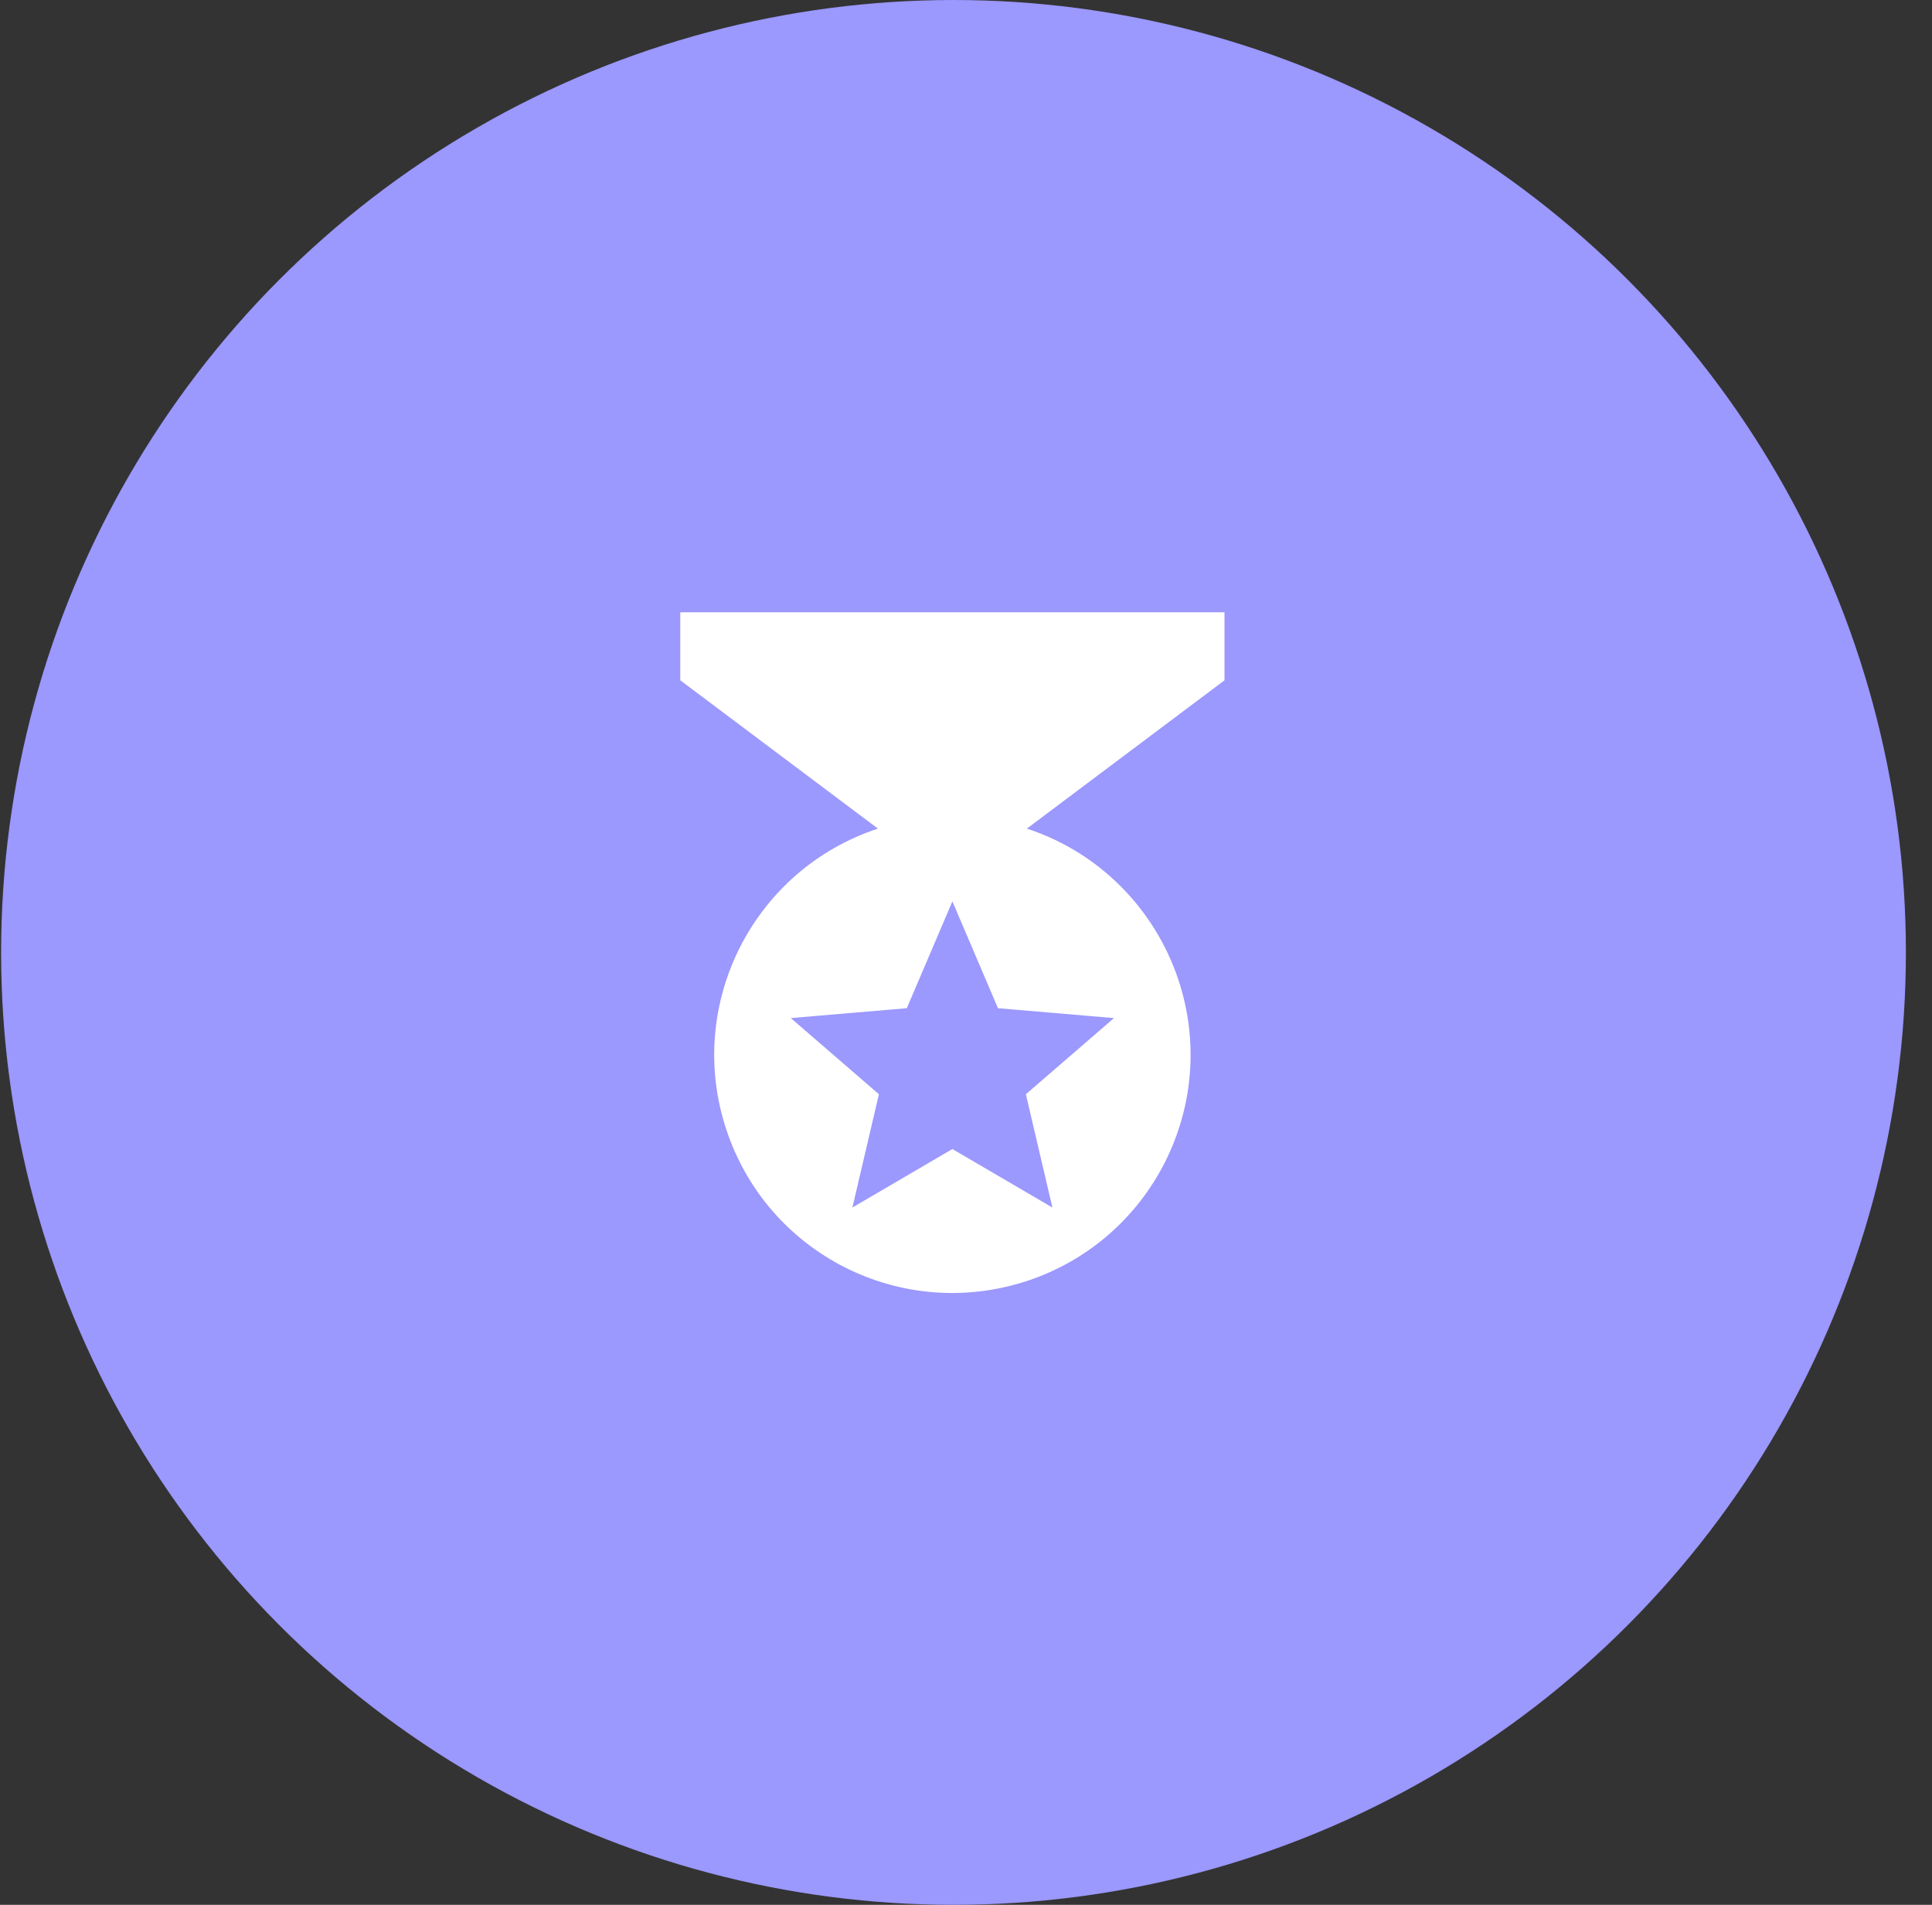 <svg width="71" height="70" viewBox="0 0 71 70" fill="none" xmlns="http://www.w3.org/2000/svg">
<rect x="0" y="0" width="71" height="70" fill="#333333" stroke="none"/>
<circle cx="35.041" cy="35" r="35" fill="#9B98FE"/>
<path d="M45 22.5H25V25L32.263 30.45C27.675 31.962 25.175 36.913 26.688 41.5C28.2 46.087 33.125 48.587 37.737 47.075C42.325 45.562 44.825 40.625 43.312 36.025C42.438 33.388 40.375 31.312 37.737 30.45L45 25V22.5ZM38.675 44.375L35 42.225L31.325 44.375L32.3 40.212L29.062 37.413L33.325 37.05L35 33.125L36.675 37.05L40.938 37.413L37.7 40.212L38.675 44.375Z" fill="white"/>
</svg>
